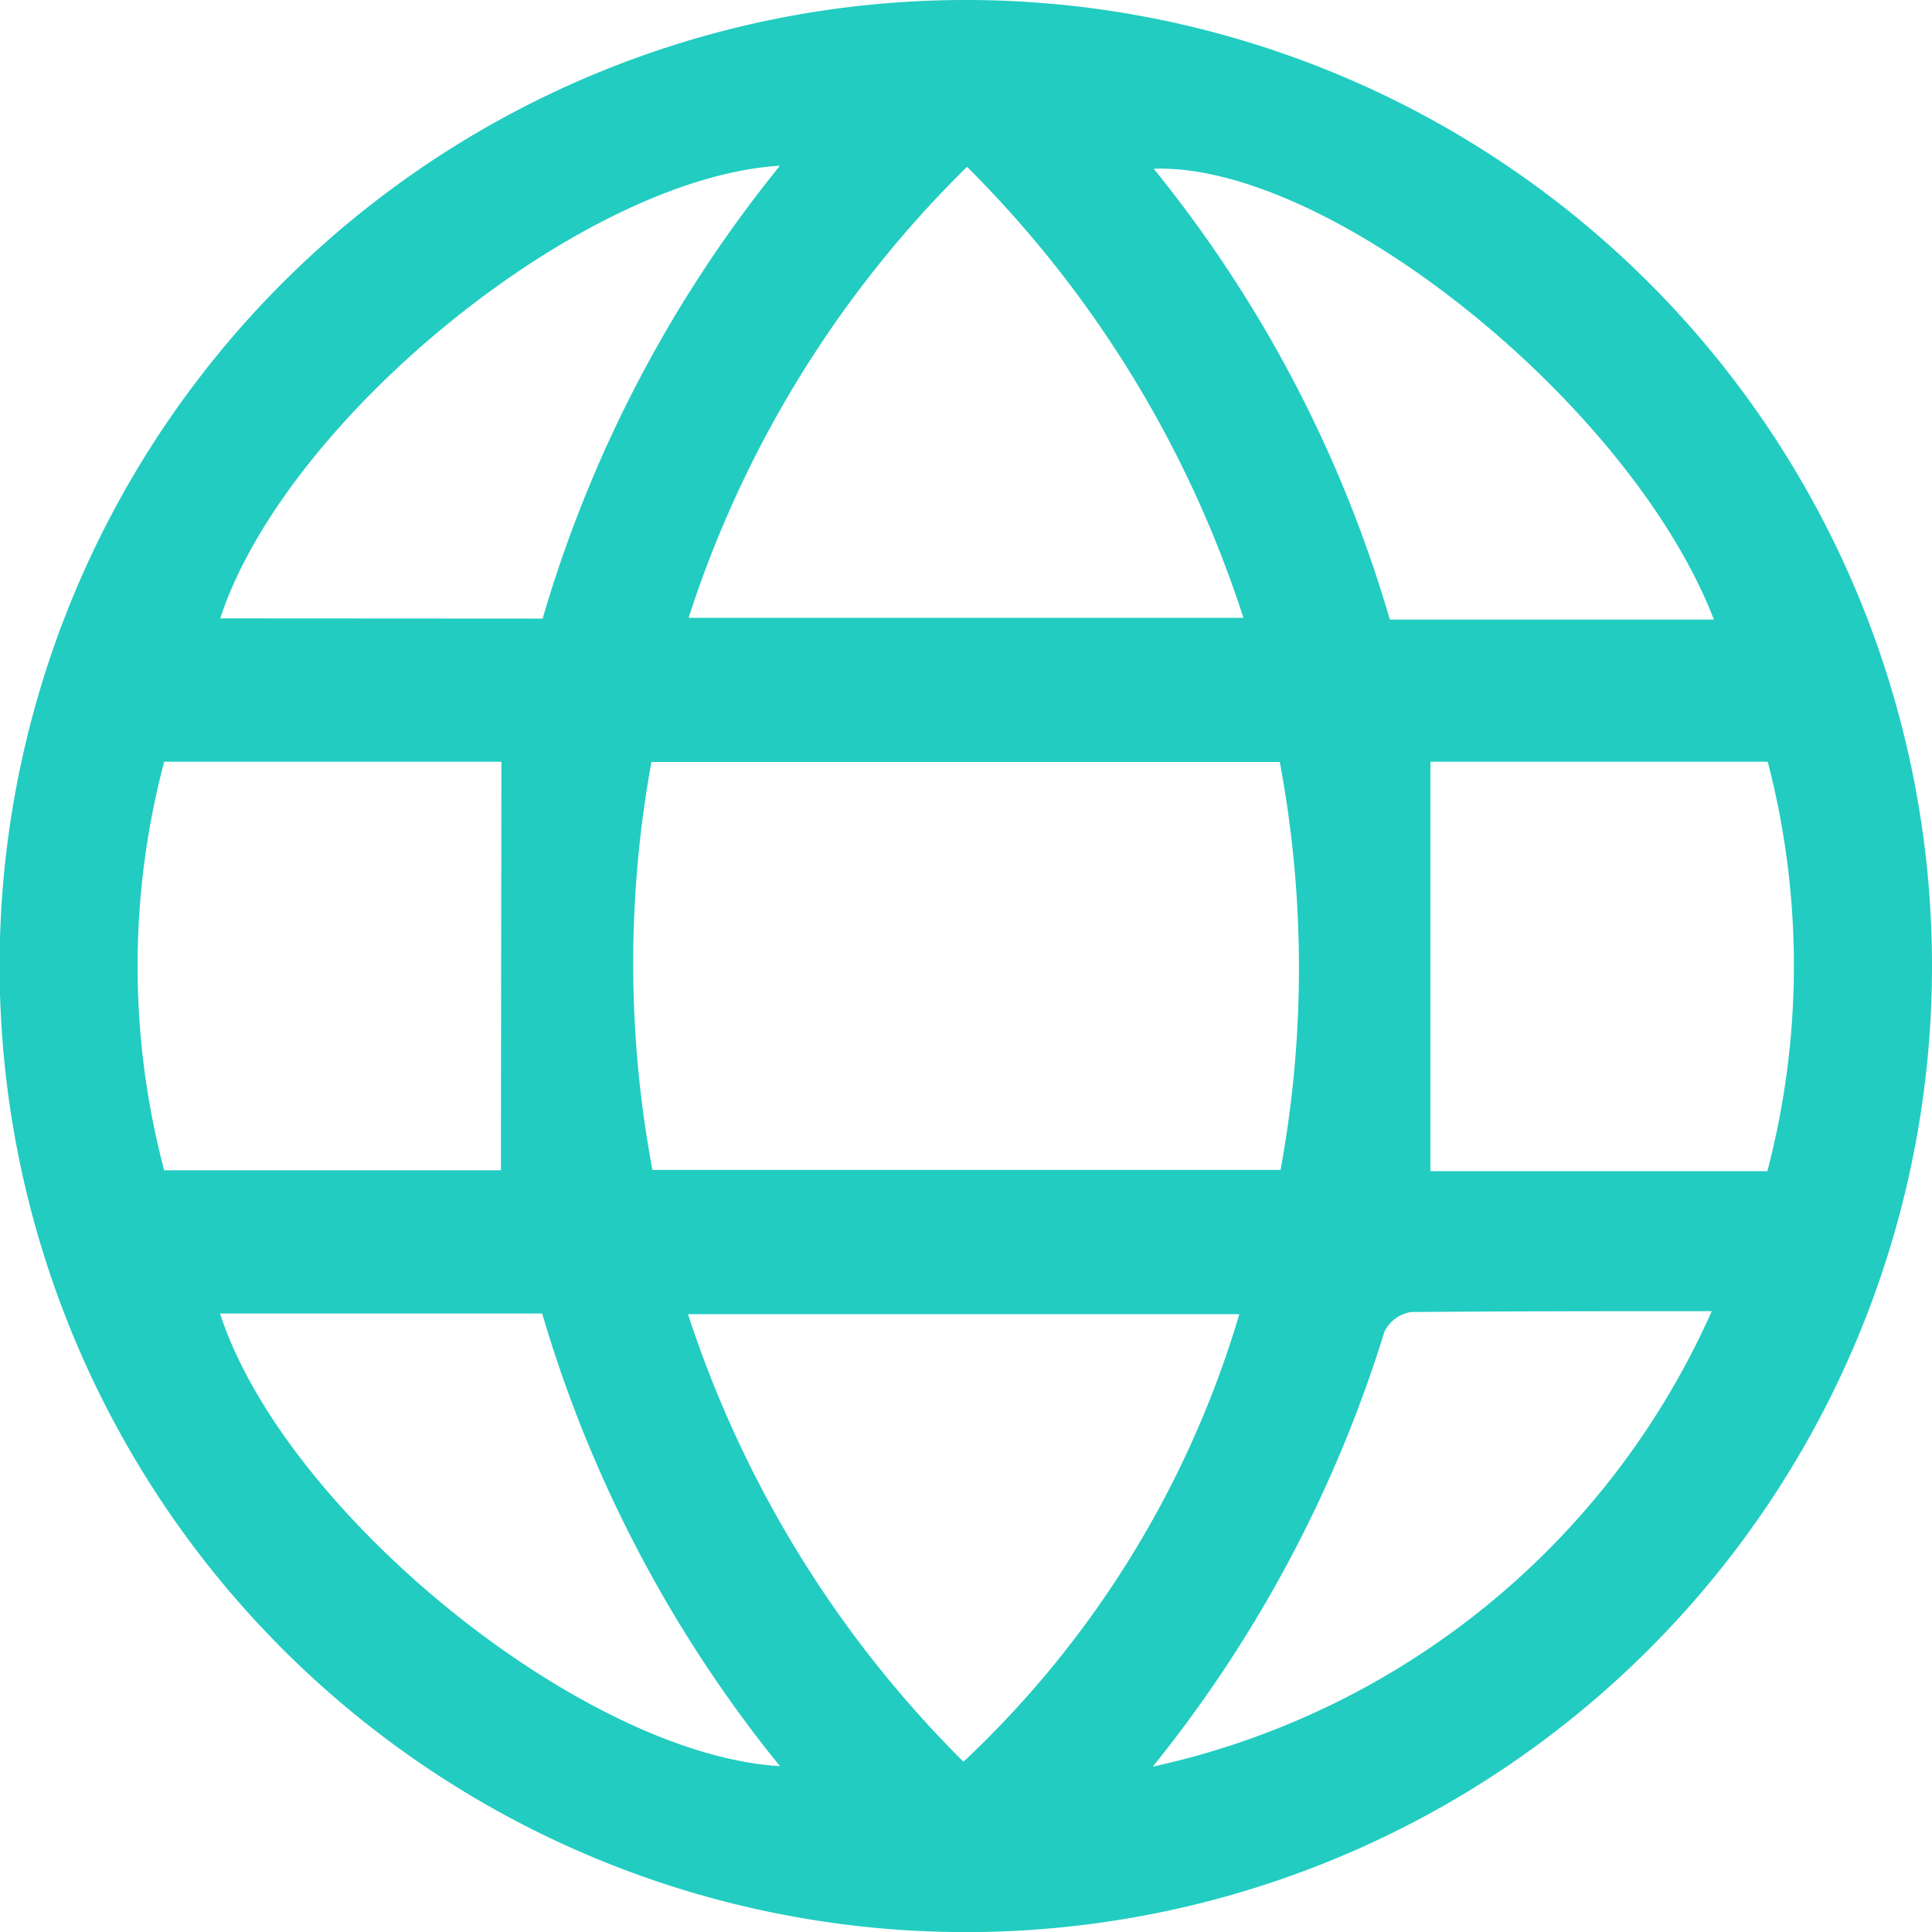 <svg xmlns="http://www.w3.org/2000/svg" width="19.817" height="19.817" viewBox="0 0 19.817 19.817">
  <g id="Group_35630" data-name="Group 35630" transform="translate(0)">
    <path id="Path_20751" data-name="Path 20751" d="M-568.183,22.909a9.909,9.909,0,0,1-9.9,9.909,9.909,9.909,0,0,1-7.021-2.906,9.909,9.909,0,0,1-2.9-7.025A9.908,9.908,0,0,1-578.125,13a9.909,9.909,0,0,1,7.028,2.89A9.908,9.908,0,0,1-568.183,22.909ZM-581.313,25h6.448a11.452,11.452,0,0,0-.008-4.184h-6.445A11.493,11.493,0,0,0-581.308,25Zm3.23-10.287a11.393,11.393,0,0,0-2.854,4.624h5.691a11.519,11.519,0,0,0-2.833-4.624Zm-.037,16.36a10.305,10.305,0,0,0,2.832-4.593h-5.655a11.491,11.491,0,0,0,2.828,4.593Zm8.249-10.26h-3.457v4.2h3.456a8.285,8.285,0,0,0,.006-4.192Zm-12.986,0h-3.459a8.19,8.19,0,0,0,0,4.191h3.454Zm.423-1.468A13.269,13.269,0,0,1-580,14.7c-2.027.121-5.073,2.6-5.741,4.643Zm12.014.01c-.849-2.2-3.937-4.686-5.746-4.624a13.182,13.182,0,0,1,2.422,4.624Zm-15.323,7.118c.66,2.037,3.715,4.522,5.743,4.643a13.334,13.334,0,0,1-2.439-4.643Zm9.557,4.65a8.183,8.183,0,0,0,5.744-4.674c-1.035,0-2.061,0-3.083.009a.366.366,0,0,0-.274.2,13.392,13.392,0,0,1-2.381,4.468Z" transform="translate(588 -13)" fill="#22ccc1"/>
  </g>
</svg>
